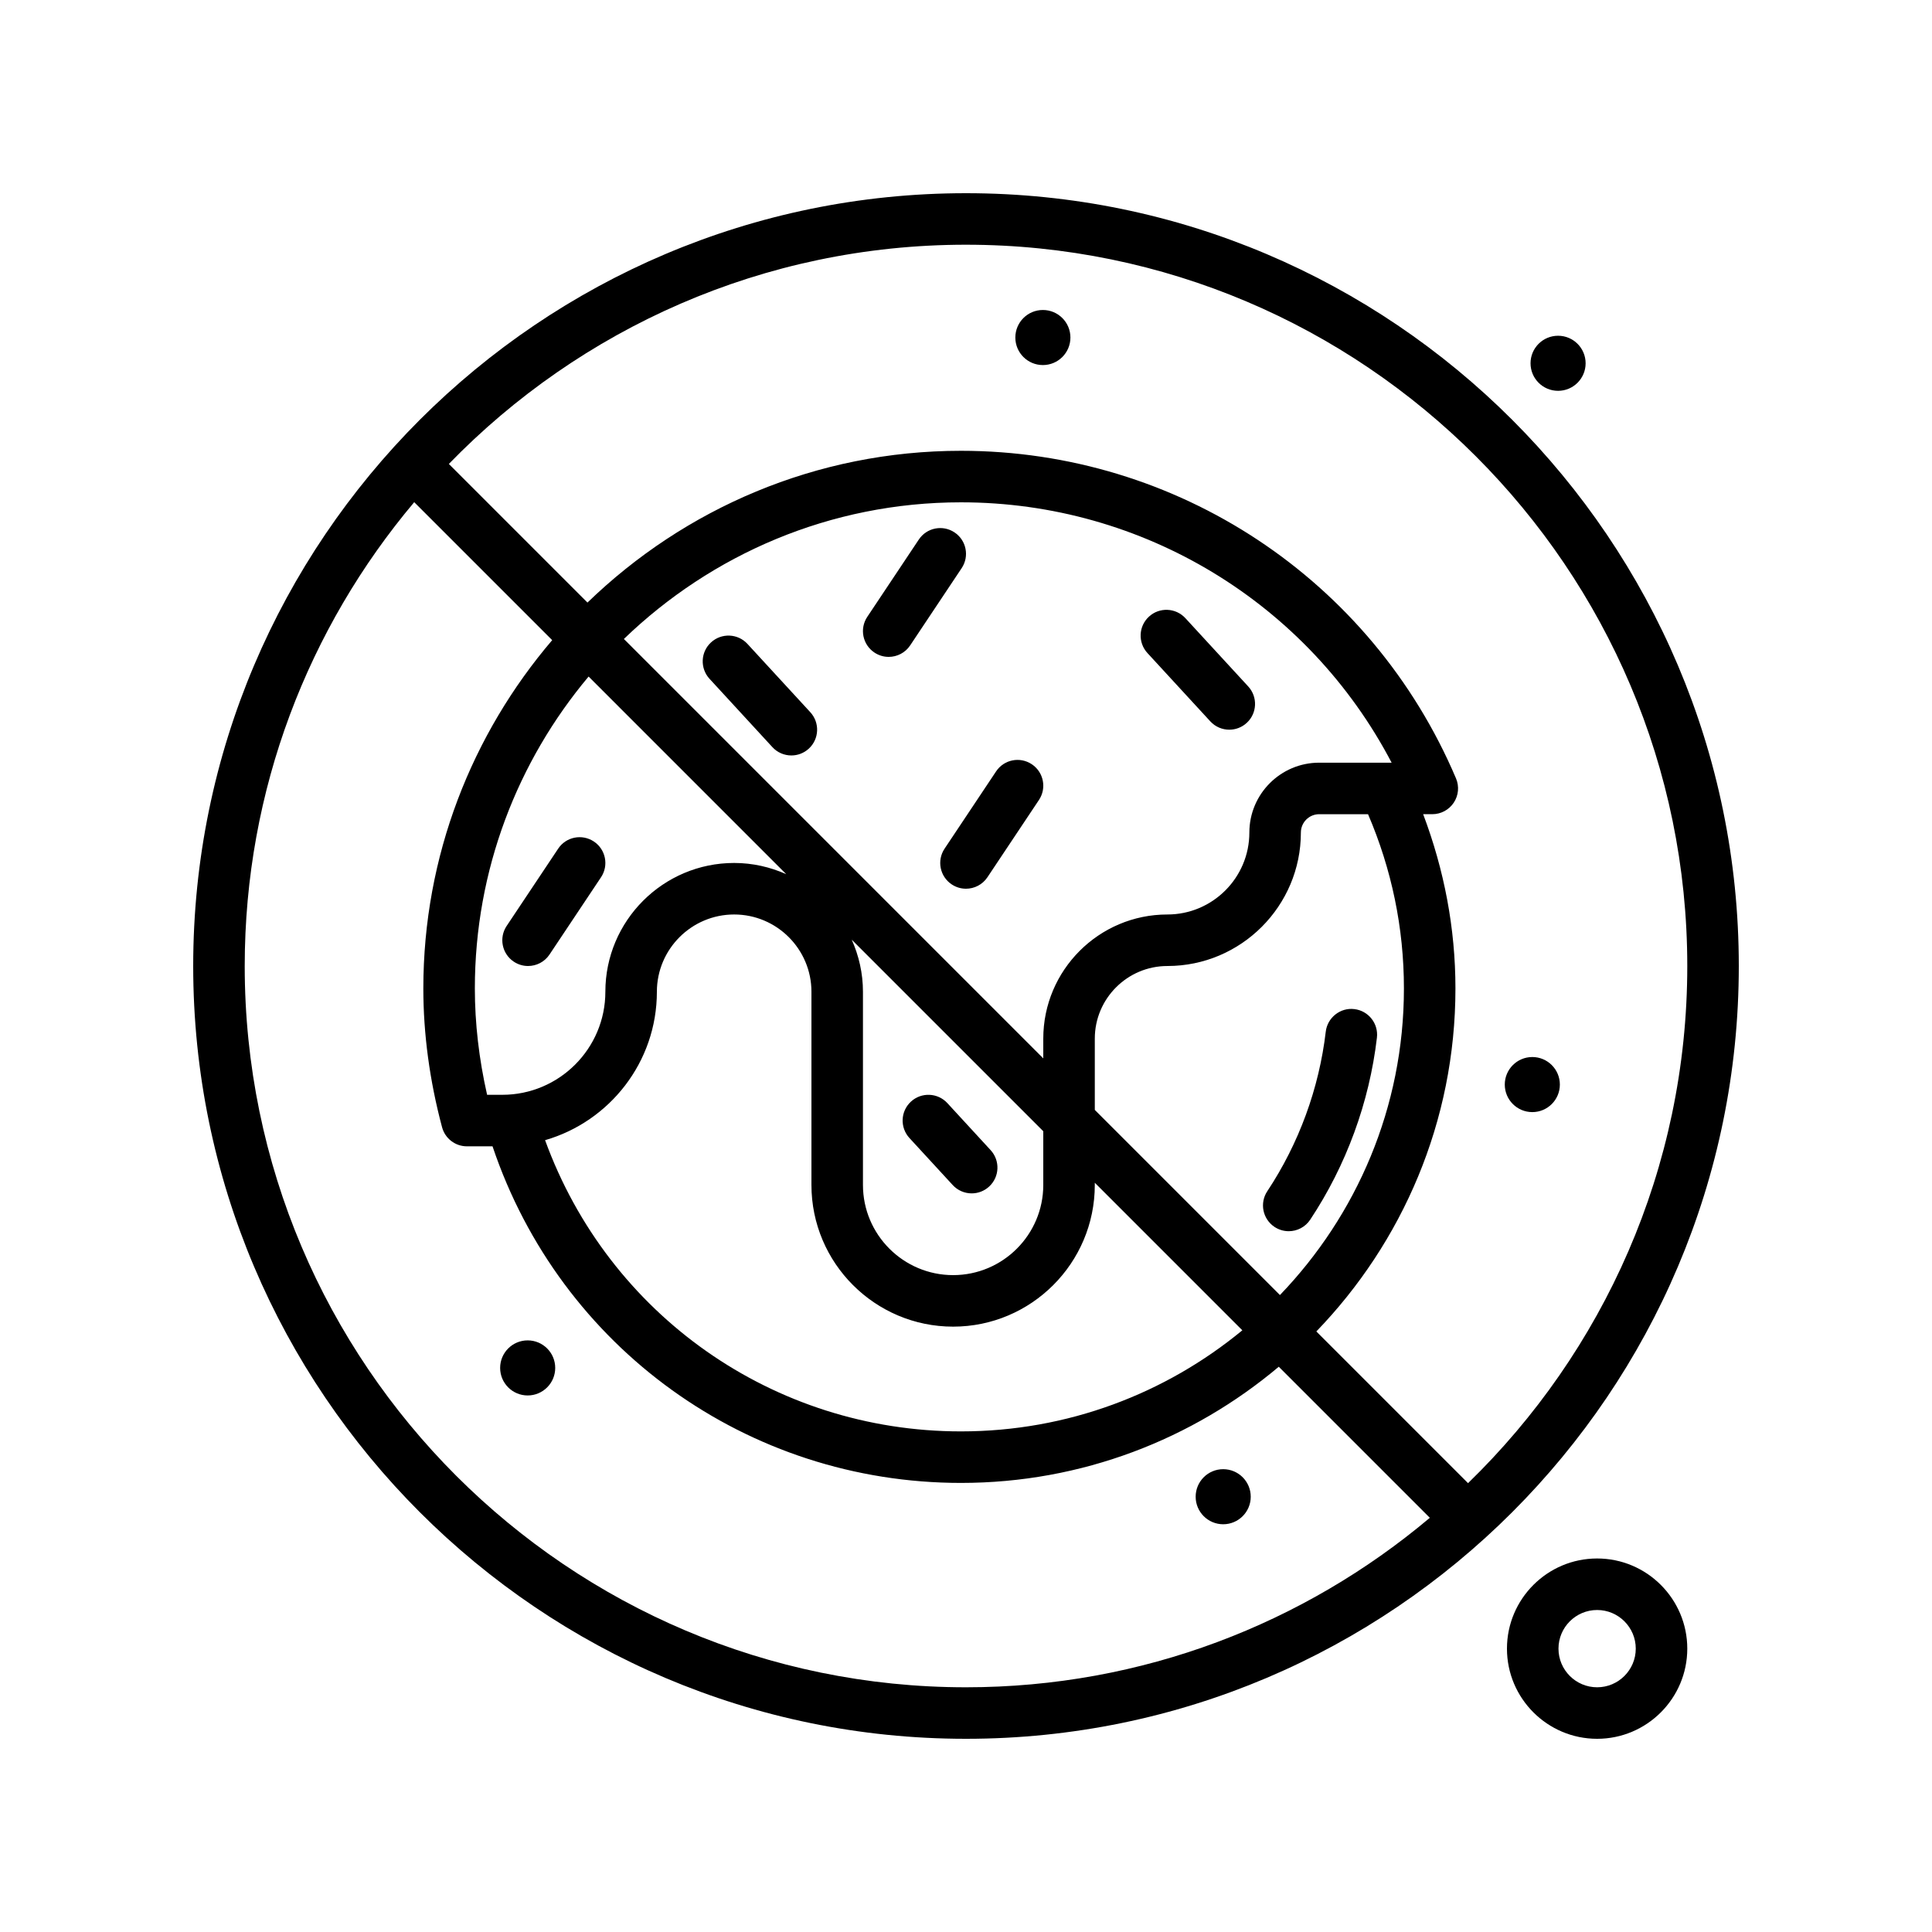 <svg id="no-cookie" enable-background="new 0 0 300 300" height="512" viewBox="0 0 300 300" width="512" xmlns="http://www.w3.org/2000/svg"><g><path d="m210.301 156.693c-2.164-.271-4.18 1.312-4.438 3.506-1.035 8.809-4.172 17.375-9.078 24.771-1.223 1.842-.719 4.322 1.121 5.545.68.451 1.449.666 2.207.666 1.297 0 2.566-.629 3.336-1.789 5.598-8.438 9.18-18.211 10.359-28.26.258-2.194-1.312-4.181-3.507-4.439z"/><path d="m154.672 119.781-8 12c-1.227 1.838-.73 4.322 1.109 5.547.684.455 1.453.672 2.215.672 1.293 0 2.562-.625 3.332-1.781l8-12c1.227-1.838.73-4.322-1.109-5.547-1.848-1.231-4.324-.729-5.547 1.109z"/><path d="m81.996 150c1.293 0 2.562-.625 3.332-1.781l8-12c1.227-1.838.73-4.322-1.109-5.547-1.848-1.229-4.324-.73-5.547 1.109l-8 12c-1.227 1.838-.73 4.322 1.109 5.547.684.455 1.453.672 2.215.672z"/><path d="m148.219 82.672c-1.844-1.23-4.328-.73-5.547 1.109l-8 12c-1.227 1.838-.73 4.322 1.109 5.547.684.455 1.453.672 2.215.672 1.293 0 2.562-.625 3.332-1.781l8-12c1.227-1.838.731-4.323-1.109-5.547z"/><path d="m116.062 99.984c-1.496-1.627-4.031-1.725-5.652-.234-1.629 1.496-1.73 4.025-.238 5.652l9.766 10.613c.789.857 1.867 1.291 2.945 1.291.969 0 1.941-.35 2.707-1.057 1.629-1.496 1.73-4.025.238-5.652z"/><path d="m147.938 184.016c.789.857 1.867 1.291 2.945 1.291.969 0 1.941-.35 2.707-1.057 1.629-1.496 1.73-4.025.238-5.652l-6.723-7.307c-1.496-1.625-4.035-1.725-5.652-.234-1.629 1.496-1.73 4.025-.238 5.652z"/><path d="m184.062 95.984c-1.496-1.623-4.031-1.729-5.652-.234-1.629 1.496-1.73 4.025-.238 5.652l9.766 10.613c.789.857 1.867 1.291 2.945 1.291.969 0 1.941-.35 2.707-1.057 1.629-1.496 1.73-4.025.238-5.652z"/><path d="m270 150c0-66.168-53.832-120-120-120s-120 53.832-120 120 53.832 120 120 120 120-53.832 120-120zm-120-112c61.758 0 112 50.242 112 112 0 31.474-13.069 59.938-34.042 80.304l-23.557-23.557c13.342-13.818 21.599-32.579 21.599-53.259 0-9.362-1.752-18.425-5.013-27.061h1.419c1.344 0 2.594-.674 3.336-1.793s.871-2.535.344-3.771c-13.125-30.898-43.297-50.863-76.863-50.863-22.529 0-42.966 9.01-58.001 23.566l-21.525-21.525c20.366-20.973 48.829-34.041 80.303-34.041zm54.844 80.428c-5.98 0-10.844 4.865-10.844 10.844 0 7.018-5.711 12.729-12.727 12.729-10.628-.001-19.273 8.644-19.273 19.27v3.073l-65.124-65.124c13.585-13.108 32.022-21.22 52.347-21.22 28.285 0 53.906 15.68 66.867 40.428zm-72.585 27.488 29.741 29.741v8.343c0 7.719-6.281 14-14 14s-14-6.281-14-14v-30c0-2.881-.639-5.606-1.741-8.084zm-10.175-10.175c-2.477-1.102-5.203-1.741-8.084-1.741-11.027 0-20 8.973-20 20 0 8.822-7.176 16-16 16h-2.363c-1.262-5.566-1.902-11.107-1.902-16.512 0-18.426 6.656-35.314 17.663-48.434zm-20.084 18.259c0-6.617 5.383-12 12-12s12 5.383 12 12v30c0 12.131 9.871 22 22 22s22-9.869 22-22v-.343l22.91 22.911c-11.888 9.802-27.111 15.698-43.688 15.698-29.112 0-54.705-18.079-64.581-45.221 10.011-2.89 17.359-12.117 17.359-23.045zm68 18.345v-11.073c0-6.215 5.059-11.271 11.273-11.271 11.43 0 20.727-9.299 20.727-20.729 0-1.568 1.277-2.844 2.844-2.844h7.584c3.672 8.559 5.572 17.65 5.572 27.061 0 18.474-7.359 35.235-19.252 47.604zm-132-22.345c0-27.409 9.912-52.537 26.32-72.024l21.424 21.424c-12.447 14.585-20.009 33.457-20.009 54.088 0 7.059.977 14.307 2.906 21.541.465 1.752 2.051 2.971 3.863 2.971h3.976c10.532 31.298 39.609 52.266 72.743 52.266 18.781 0 35.988-6.801 49.345-18.04l23.456 23.456c-19.488 16.406-44.615 26.318-72.024 26.318-61.758 0-112-50.242-112-112z"/><path d="m248 242c-7.719 0-14 6.281-14 14s6.281 14 14 14 14-6.281 14-14-6.281-14-14-14zm0 20c-3.309 0-6-2.691-6-6s2.691-6 6-6 6 2.691 6 6-2.691 6-6 6z"/><path d="m81.937 208.134c-2.362 0-4.276 1.915-4.276 4.276s1.915 4.276 4.276 4.276 4.277-1.915 4.277-4.276-1.915-4.276-4.277-4.276z"/><path d="m237.937 172.687c2.362 0 4.277-1.915 4.277-4.276s-1.915-4.276-4.277-4.276-4.276 1.915-4.276 4.276 1.914 4.276 4.276 4.276z"/><path d="m241.937 60.687c2.362 0 4.277-1.915 4.277-4.276s-1.915-4.276-4.277-4.276-4.276 1.915-4.276 4.276 1.914 4.276 4.276 4.276z"/><path d="m189.937 228.134c-2.362 0-4.276 1.915-4.276 4.276s1.915 4.276 4.276 4.276 4.277-1.915 4.277-4.276-1.915-4.276-4.277-4.276z"/><path d="m161.937 56.687c2.362 0 4.277-1.915 4.277-4.276s-1.915-4.276-4.277-4.276-4.276 1.915-4.276 4.276 1.914 4.276 4.276 4.276z"/></g></svg>
